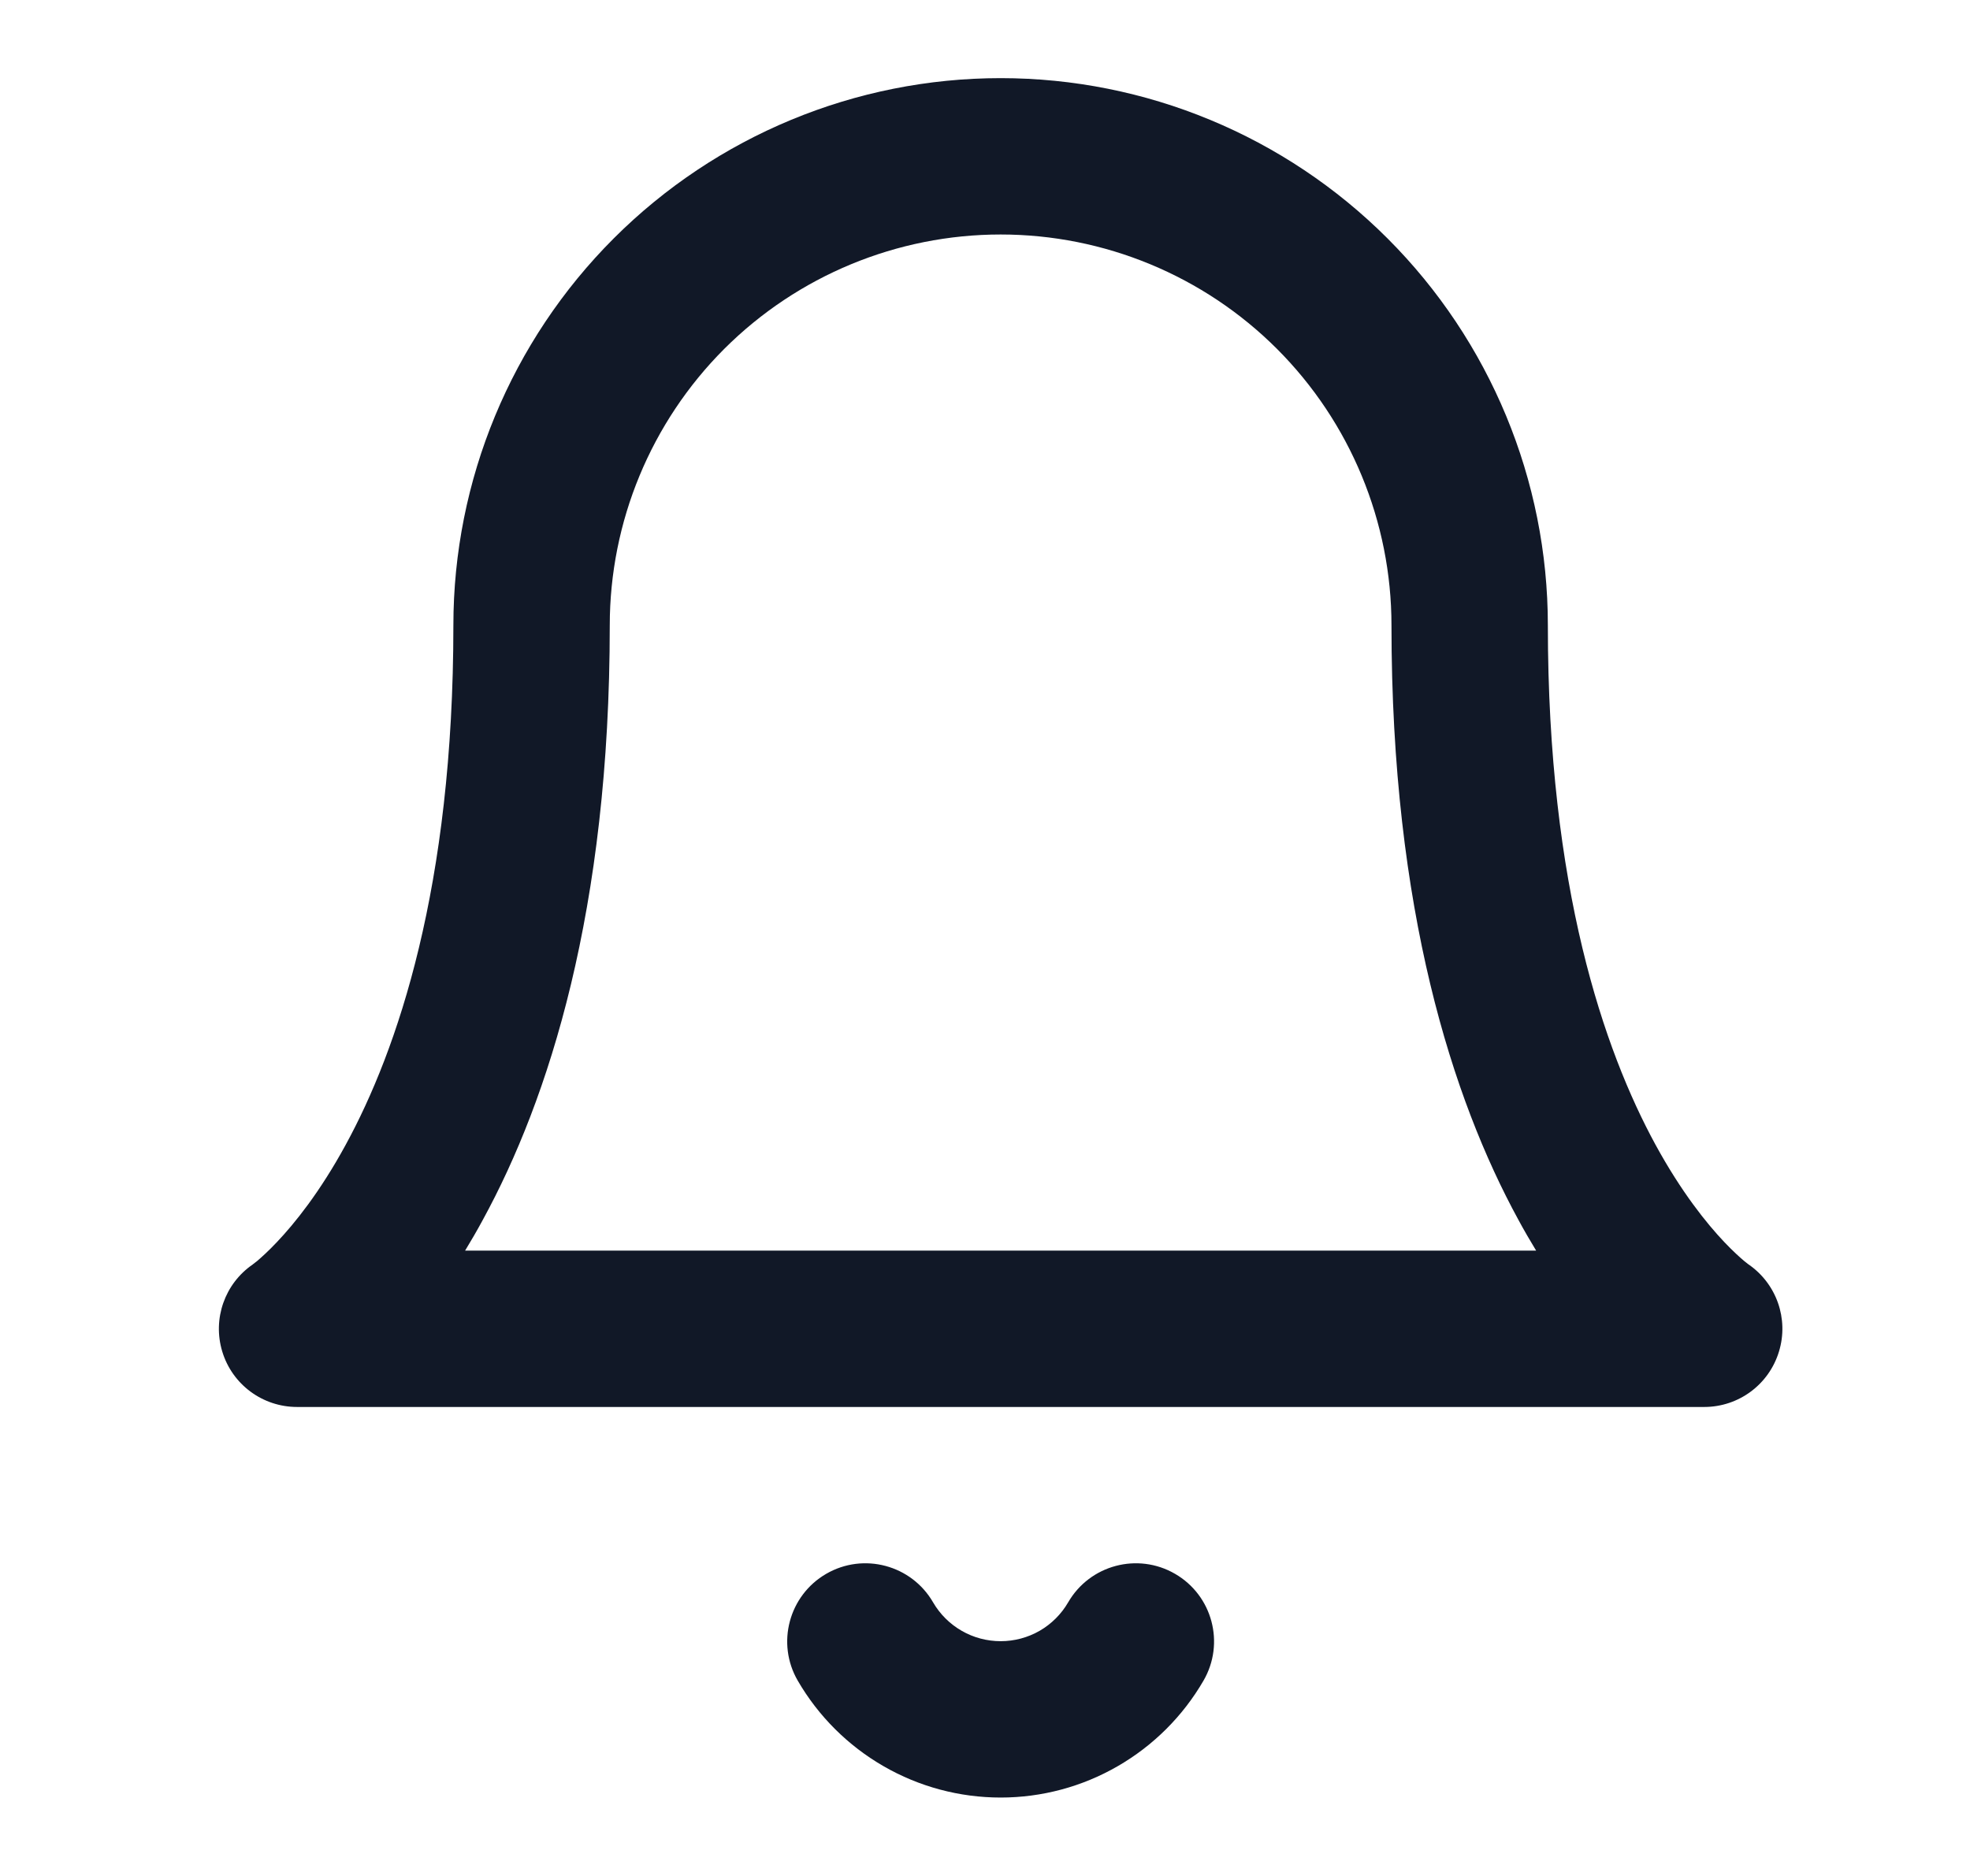 <svg width="21" height="20" viewBox="0 0 21 20" fill="none" xmlns="http://www.w3.org/2000/svg">
<path fill-rule="evenodd" clip-rule="evenodd" d="M10.667 0.833C9.12 0.833 7.636 1.448 6.542 2.542C5.448 3.636 4.833 5.12 4.833 6.667C4.833 9.461 4.236 11.195 3.685 12.205C3.409 12.712 3.139 13.045 2.952 13.242C2.859 13.341 2.785 13.406 2.741 13.444C2.718 13.462 2.703 13.473 2.697 13.478L2.695 13.48C2.396 13.685 2.264 14.06 2.369 14.408C2.475 14.76 2.799 15 3.167 15H18.167C18.534 15 18.858 14.76 18.964 14.408C19.07 14.06 18.937 13.685 18.639 13.48L18.636 13.478C18.63 13.473 18.615 13.462 18.593 13.444C18.548 13.406 18.475 13.341 18.381 13.242C18.194 13.045 17.925 12.712 17.648 12.205C17.098 11.195 16.5 9.461 16.5 6.667C16.5 5.12 15.885 3.636 14.791 2.542C13.697 1.448 12.214 0.833 10.667 0.833ZM16.185 13.003C16.248 13.12 16.312 13.229 16.375 13.333H4.958C5.021 13.229 5.085 13.12 5.148 13.003C5.848 11.721 6.5 9.706 6.5 6.667C6.5 5.562 6.939 4.502 7.72 3.72C8.502 2.939 9.562 2.5 10.667 2.5C11.772 2.5 12.832 2.939 13.613 3.72C14.394 4.502 14.833 5.562 14.833 6.667C14.833 9.706 15.486 11.721 16.185 13.003ZM9.946 17.082C9.715 16.684 9.205 16.548 8.807 16.779C8.409 17.01 8.273 17.52 8.504 17.918C8.724 18.297 9.039 18.611 9.419 18.83C9.798 19.049 10.229 19.164 10.667 19.164C11.105 19.164 11.535 19.049 11.914 18.83C12.294 18.611 12.609 18.297 12.829 17.918C13.06 17.52 12.925 17.01 12.526 16.779C12.128 16.548 11.618 16.684 11.387 17.082C11.314 17.208 11.209 17.313 11.083 17.386C10.956 17.459 10.813 17.497 10.667 17.497C10.521 17.497 10.377 17.459 10.251 17.386C10.124 17.313 10.019 17.208 9.946 17.082Z" fill="#111827"/>
</svg>
